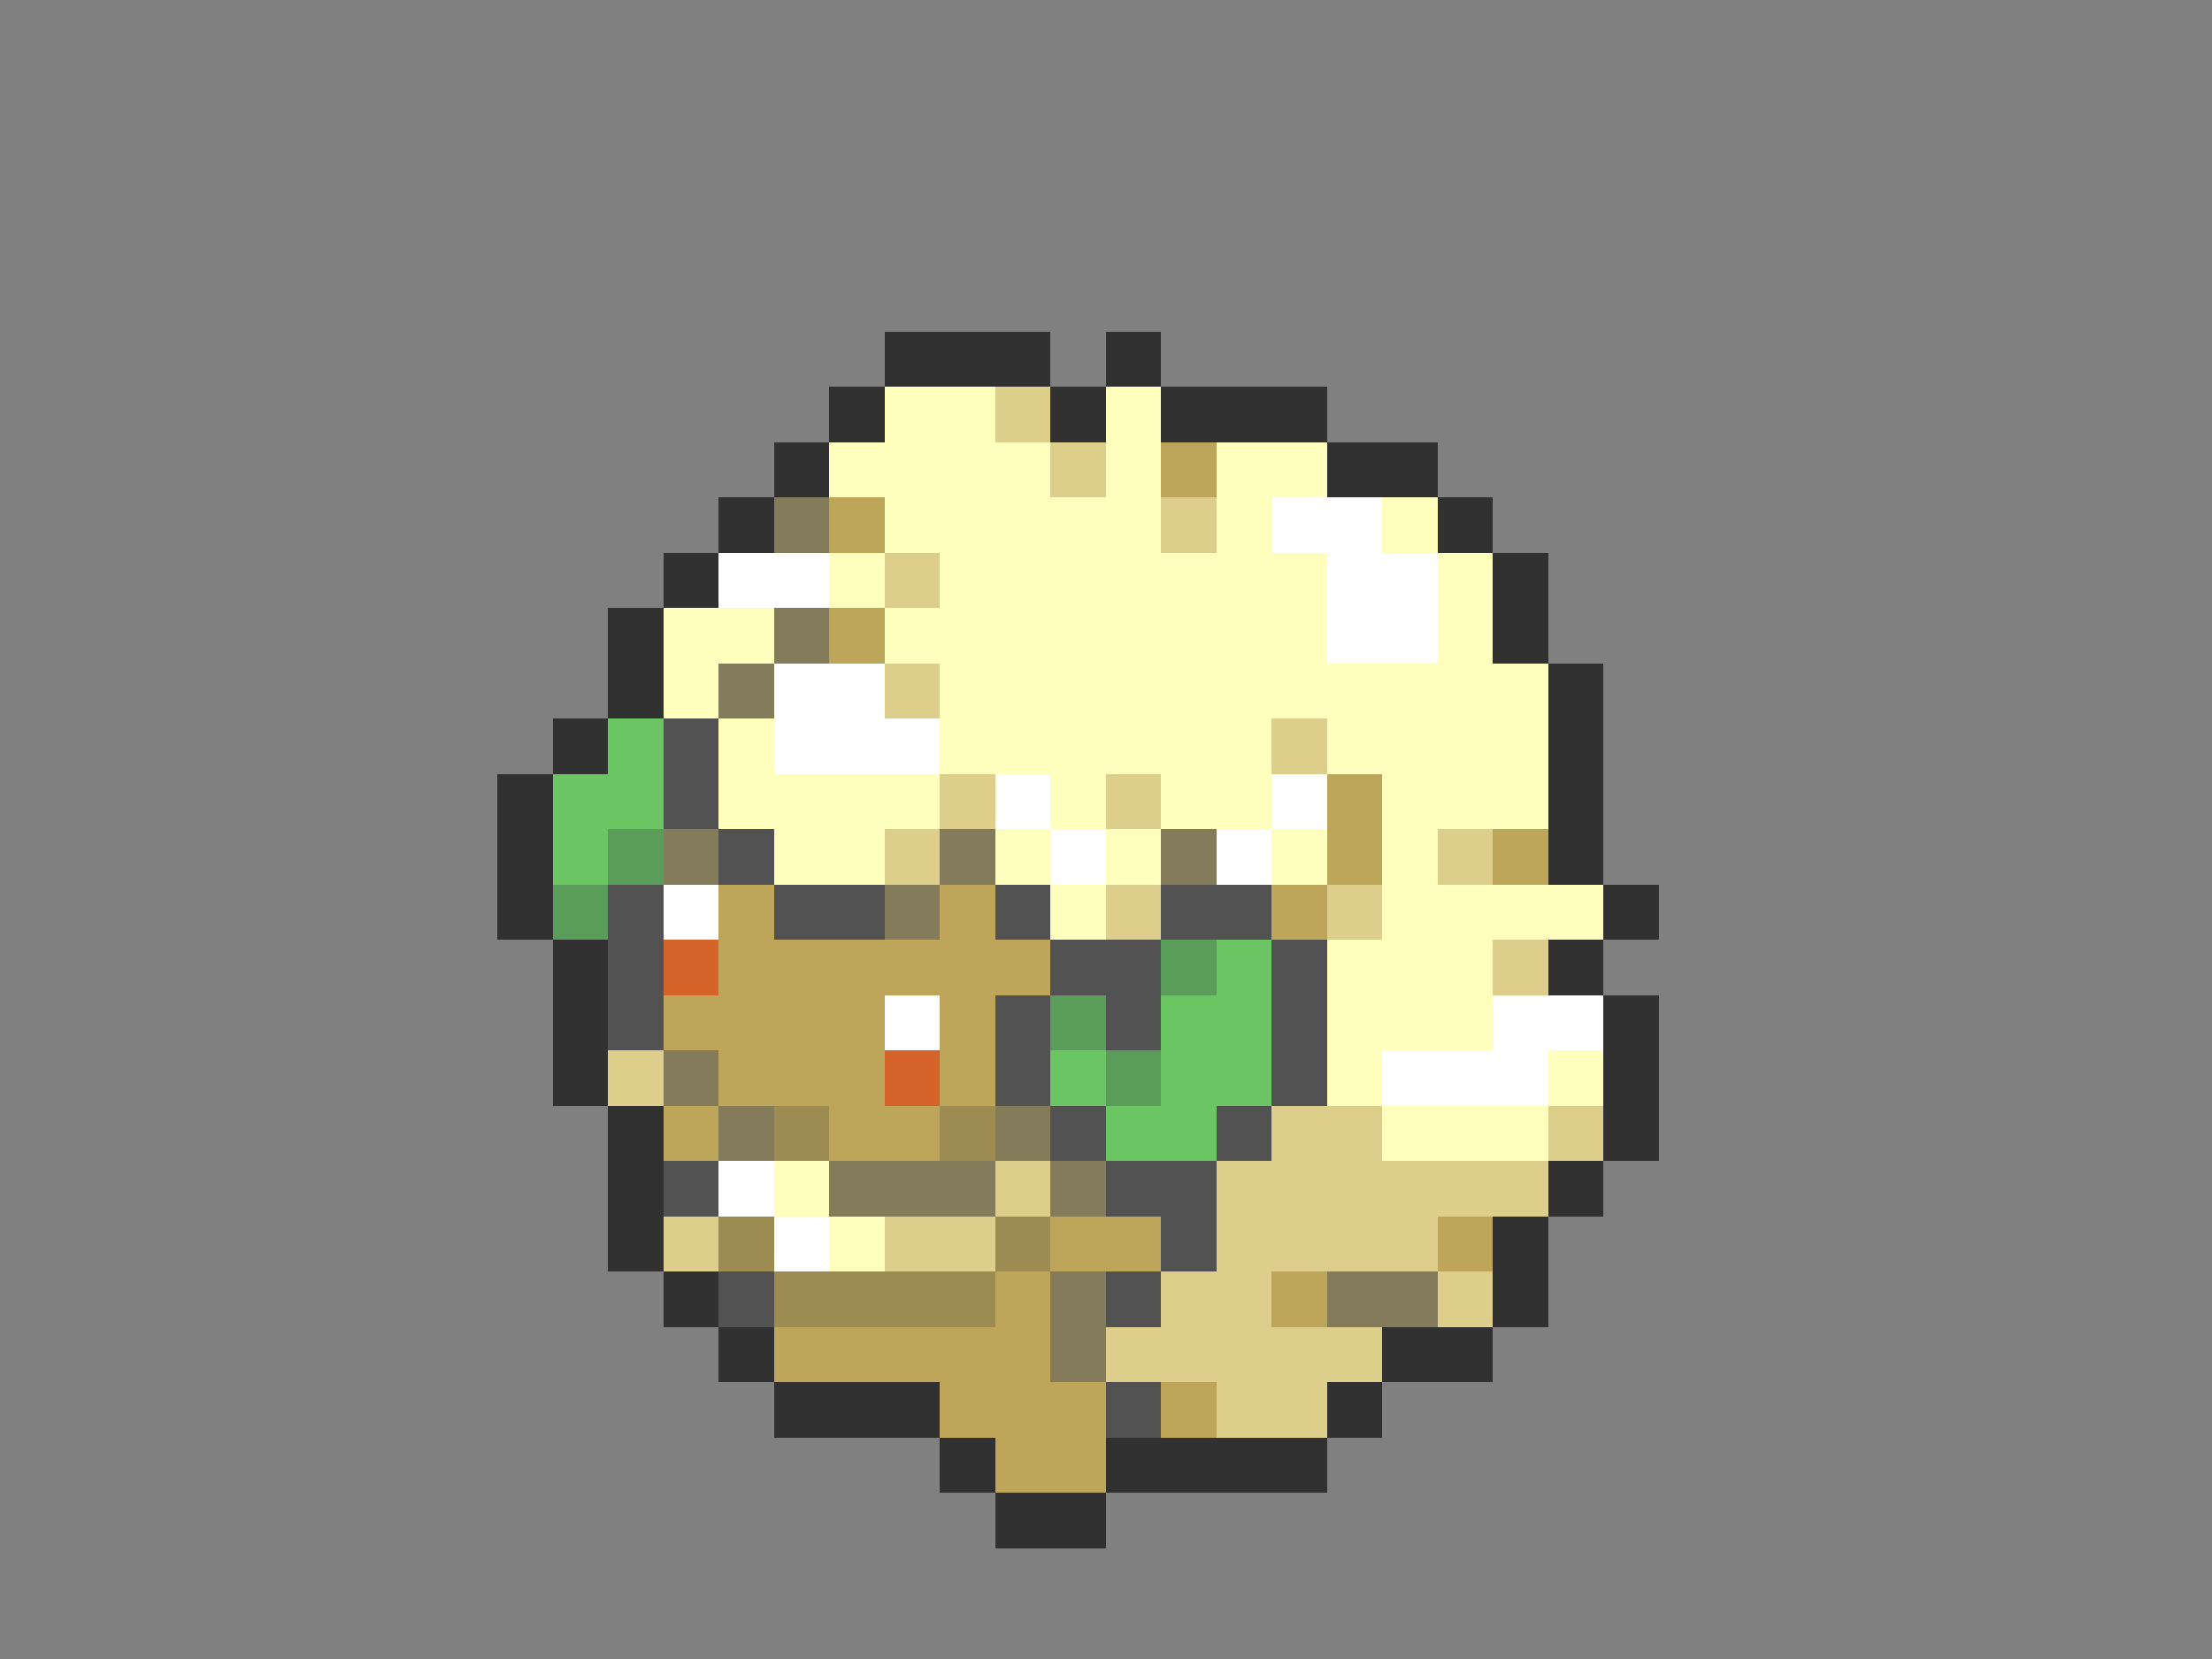 <svg xmlns="http://www.w3.org/2000/svg" viewBox="0 -0.5 40 30" shape-rendering="crispEdges">
<rect x="0" y="-0.5" width="40" height="30" fill="#808080" stroke="none"/>
<path stroke="#313131" d="M16 6h3M20 6h1M15 7h1M19 7h1M21 7h3M14 8h1M24 8h2M13 9h1M26 9h1M12 10h1M27 10h1M11 11h1M27 11h1M11 12h1M28 12h1M10 13h1M28 13h1M9 14h1M28 14h1M9 15h1M28 15h1M9 16h1M29 16h1M10 17h1M28 17h1M10 18h1M29 18h1M10 19h1M29 19h1M11 20h1M29 20h1M11 21h1M28 21h1M11 22h1M27 22h1M12 23h1M27 23h1M13 24h1M25 24h2M14 25h3M24 25h1M17 26h1M20 26h4M18 27h2" />
<path stroke="#ffffbd" d="M16 7h2M20 7h1M15 8h4M20 8h1M22 8h2M16 9h5M22 9h1M25 9h1M15 10h1M17 10h7M26 10h1M12 11h2M16 11h8M26 11h1M12 12h1M17 12h11M13 13h1M17 13h6M24 13h4M13 14h4M19 14h1M21 14h2M25 14h3M14 15h2M18 15h1M20 15h1M23 15h1M25 15h1M19 16h1M25 16h4M24 17h3M24 18h3M24 19h1M28 19h1M25 20h3M14 21h1M15 22h1" />
<path stroke="#dece8c" d="M18 7h1M19 8h1M21 9h1M16 10h1M16 12h1M23 13h1M17 14h1M20 14h1M16 15h1M26 15h1M20 16h1M24 16h1M27 17h1M11 19h1M23 20h2M28 20h1M18 21h1M22 21h6M12 22h1M16 22h2M22 22h4M21 23h2M26 23h1M20 24h5M22 25h2" />
<path stroke="#bda55a" d="M21 8h1M15 9h1M15 11h1M24 14h1M24 15h1M27 15h1M13 16h1M17 16h1M23 16h1M13 17h6M12 18h4M17 18h1M13 19h3M17 19h1M12 20h1M15 20h2M19 22h2M26 22h1M18 23h1M23 23h1M14 24h5M17 25h3M21 25h1M18 26h2" />
<path stroke="#847b5a" d="M14 9h1M14 11h1M13 12h1M12 15h1M17 15h1M21 15h1M16 16h1M12 19h1M13 20h1M18 20h1M15 21h3M19 21h1M19 23h1M24 23h2M19 24h1" />
<path stroke="#ffffff" d="M23 9h2M13 10h2M24 10h2M24 11h2M14 12h2M14 13h3M18 14h1M23 14h1M19 15h1M22 15h1M12 16h1M16 18h1M27 18h2M25 19h3M13 21h1M14 22h1" />
<path stroke="#6bc563" d="M11 13h1M10 14h2M10 15h1M22 17h1M21 18h2M19 19h1M21 19h2M20 20h2" />
<path stroke="#525252" d="M12 13h1M12 14h1M13 15h1M11 16h1M14 16h2M18 16h1M21 16h2M11 17h1M19 17h2M23 17h1M11 18h1M18 18h1M20 18h1M23 18h1M18 19h1M23 19h1M19 20h1M22 20h1M12 21h1M20 21h2M21 22h1M13 23h1M20 23h1M20 25h1" />
<path stroke="#5a9c5a" d="M11 15h1M10 16h1M21 17h1M19 18h1M20 19h1" />
<path stroke="#d66329" d="M12 17h1M16 19h1" />
<path stroke="#9c8c52" d="M14 20h1M17 20h1M13 22h1M18 22h1M14 23h4" />
</svg>